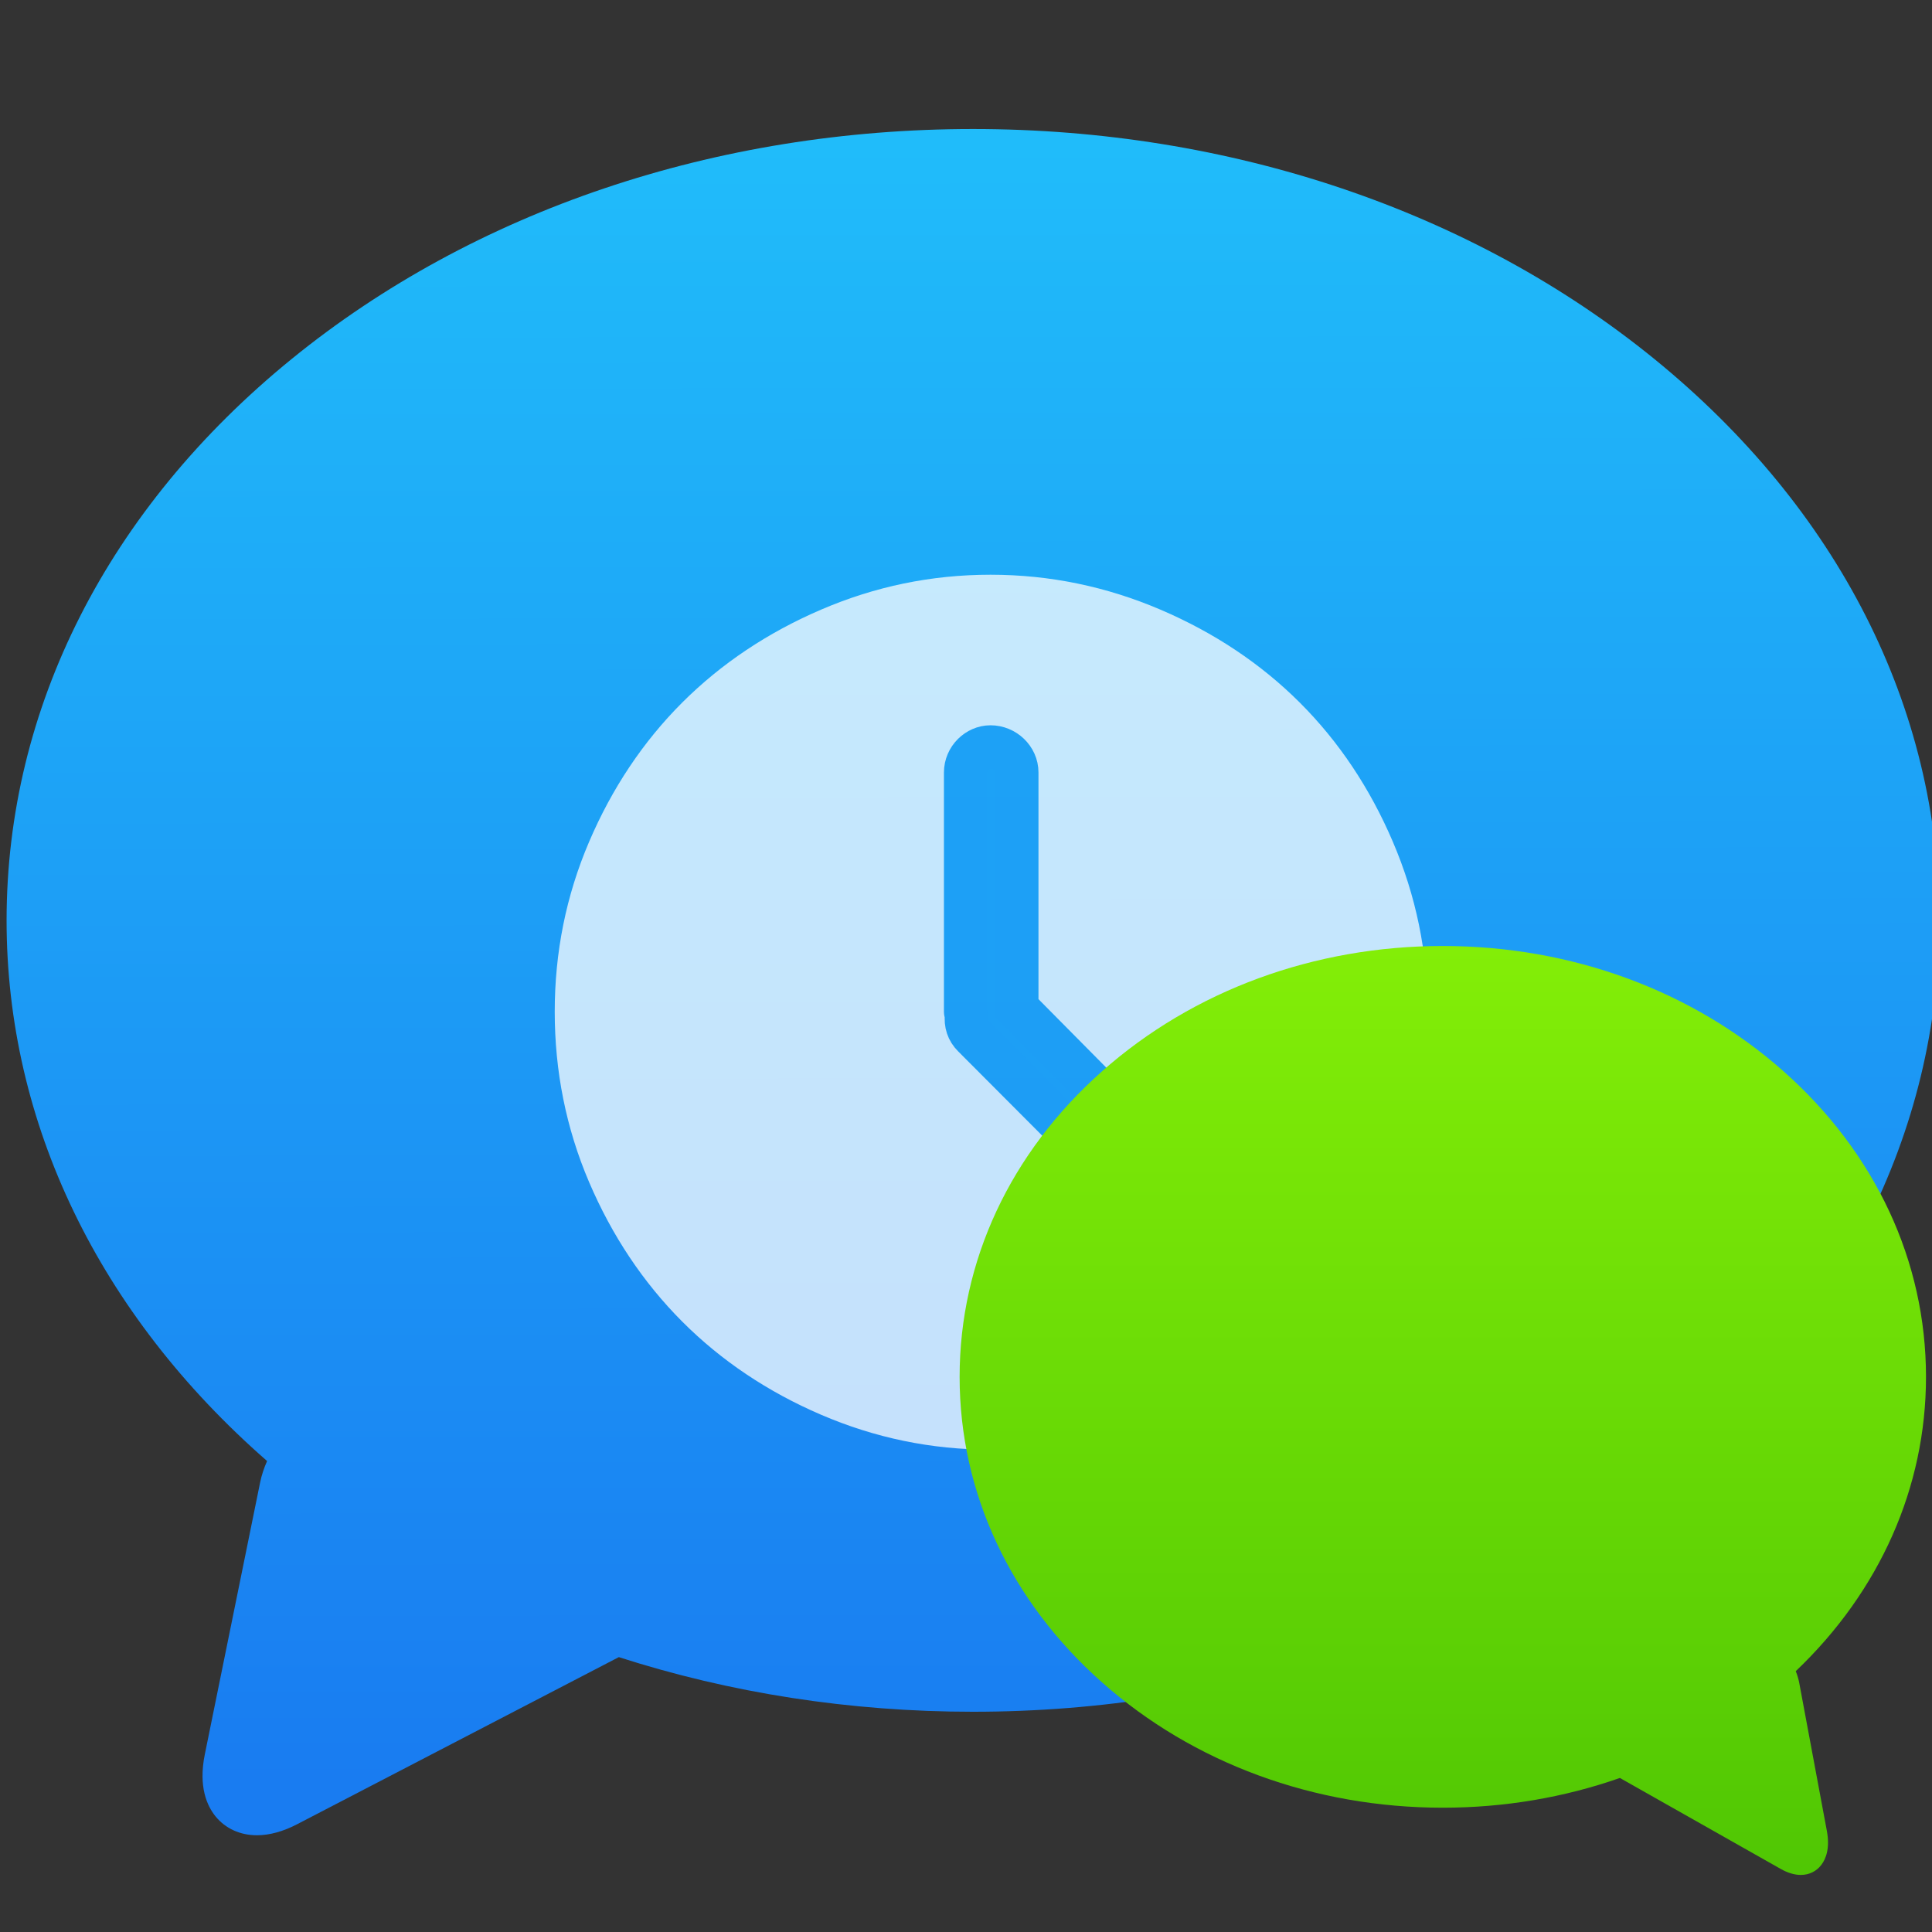<?xml version="1.0" encoding="UTF-8" standalone="no"?>
<!-- Created with Inkscape (http://www.inkscape.org/) -->

<svg
   xmlns:osb="http://www.openswatchbook.org/uri/2009/osb"
   xmlns:dc="http://purl.org/dc/elements/1.1/"
   xmlns:cc="http://creativecommons.org/ns#"
   xmlns:rdf="http://www.w3.org/1999/02/22-rdf-syntax-ns#"
   xmlns:svg="http://www.w3.org/2000/svg"
   xmlns="http://www.w3.org/2000/svg"
   xmlns:xlink="http://www.w3.org/1999/xlink"
   xmlns:sodipodi="http://sodipodi.sourceforge.net/DTD/sodipodi-0.dtd"
   xmlns:inkscape="http://www.inkscape.org/namespaces/inkscape"
   width="48"
   height="48"
   id="svg5453"
   version="1.1"
   inkscape:version="0.91 r13725"
   sodipodi:docname="imlogview.svg">
  <rect width="100%" height="100%" fill="#333333" stroke="none"/>
  <defs
     id="defs5455">
    <linearGradient
       inkscape:collect="always"
       id="linearGradient4143-2">
      <stop
         style="stop-color:#197cf1;stop-opacity:1"
         offset="0"
         id="stop4145-7" />
      <stop
         style="stop-color:#20bcfa;stop-opacity:1"
         offset="1"
         id="stop4147-5" />
    </linearGradient>
    <linearGradient
       id="linearGradient4207"
       osb:paint="gradient">
      <stop
         style="stop-color:#3498db;stop-opacity:1;"
         offset="0"
         id="stop3371" />
      <stop
         style="stop-color:#3498db;stop-opacity:0;"
         offset="1"
         id="stop3373" />
    </linearGradient>
    <linearGradient
       gradientTransform="matrix(1.136,0,0,1.136,-68.518,-71.302)"
       gradientUnits="userSpaceOnUse"
       y2="507.798"
       x2="373.571"
       y1="544.495"
       x1="373.61"
       id="linearGradient4182"
       xlink:href="#linearGradient4143-2"
       inkscape:collect="always" />
    <linearGradient
       gradientTransform="matrix(-0.568,0,0,0.618,579.273,212.13)"
       gradientUnits="userSpaceOnUse"
       y2="507.866"
       x2="373.445"
       y1="546.795"
       x1="373.445"
       id="linearGradient4182-3"
       xlink:href="#linearGradient4298"
       inkscape:collect="always" />
    <linearGradient
       inkscape:collect="always"
       id="linearGradient4298">
      <stop
         style="stop-color:#4fc604;stop-opacity:1"
         offset="0"
         id="stop4300" />
      <stop
         style="stop-color:#83ee07;stop-opacity:1"
         offset="1"
         id="stop4302" />
    </linearGradient>
  </defs>
  <sodipodi:namedview
     id="base"
     pagecolor="#5a5a5a"
     bordercolor="#666666"
     borderopacity="1.0"
     inkscape:pageopacity="0"
     inkscape:pageshadow="2"
     inkscape:zoom="4.46875"
     inkscape:cx="-19.196692"
     inkscape:cy="34.164423"
     inkscape:document-units="px"
     inkscape:current-layer="g4388"
     showgrid="false"
     fit-margin-top="0"
     fit-margin-left="0"
     fit-margin-right="0"
     fit-margin-bottom="0"
     inkscape:window-width="1366"
     inkscape:window-height="630"
     inkscape:window-x="0"
     inkscape:window-y="36"
     inkscape:window-maximized="1"
     inkscape:showpageshadow="false"
     borderlayer="true"
     showguides="false"
     showborder="false">
    <inkscape:grid
       type="xygrid"
       id="grid4063" />
    <sodipodi:guide
       position="1.1650391e-05,48"
       orientation="4,0"
       id="guide4146" />
    <sodipodi:guide
       position="1.1650391e-05,44"
       orientation="0,48"
       id="guide4148" />
    <sodipodi:guide
       position="48,44"
       orientation="-4,0"
       id="guide4150" />
    <sodipodi:guide
       position="48,48"
       orientation="0,-48"
       id="guide4152" />
    <sodipodi:guide
       position="1.1650391e-05,4"
       orientation="4,0"
       id="guide4154" />
    <sodipodi:guide
       position="1.1650391e-05,2.6367188e-05"
       orientation="0,48"
       id="guide4156" />
    <sodipodi:guide
       position="48,2.6367188e-05"
       orientation="-4,0"
       id="guide4158" />
    <sodipodi:guide
       position="15,5"
       orientation="0,-48"
       id="guide4160" />
    <sodipodi:guide
       position="48,48"
       orientation="0,-4"
       id="guide4162" />
    <sodipodi:guide
       position="44,48"
       orientation="48,0"
       id="guide4164" />
    <sodipodi:guide
       position="44,2.6367188e-05"
       orientation="0,4"
       id="guide4166" />
    <sodipodi:guide
       position="48,2.6367188e-05"
       orientation="-48,0"
       id="guide4168" />
    <sodipodi:guide
       position="4,48"
       orientation="0,-4"
       id="guide4170" />
    <sodipodi:guide
       position="4.2167969e-05,48"
       orientation="48,0"
       id="guide4172" />
    <sodipodi:guide
       position="4.2167969e-05,2.6367188e-05"
       orientation="0,4"
       id="guide4174" />
    <sodipodi:guide
       position="4,7"
       orientation="-48,0"
       id="guide4176" />
    <sodipodi:guide
       position="4,44"
       orientation="30,0"
       id="guide4437" />
    <sodipodi:guide
       position="35,15"
       orientation="0,40"
       id="guide4439" />
    <sodipodi:guide
       position="44,14"
       orientation="-30,0"
       id="guide4441" />
    <sodipodi:guide
       position="44,44"
       orientation="0,-40"
       id="guide4443" />
  </sodipodi:namedview>
  <g
     inkscape:label="Layer 1"
     inkscape:groupmode="layer"
     id="layer1"
     transform="translate(-384.571,-499.798)">
    <g
       id="g4388"
       transform="matrix(0.975,0,0,0.975,62.267,10.487)">
      <g
         transform="matrix(0.929,0,0,0.929,-64.754,37.399)"
         id="layer1-0"
         inkscape:label="Layer 1"
         style="fill:none;fill-opacity:1;stroke:#4f96d1;stroke-opacity:1" />
      <g
         id="g4214">
        <path
           d="m 372.724,511.005 c -4.644,-3.779 -10.81,-5.86 -17.362,-5.86 -6.552,0 -12.718,2.081 -17.362,5.86 -4.684,3.812 -7.264,8.892 -7.264,14.306 0,5.167 2.351,10.029 6.638,13.776 -0.077,0.174 -0.139,0.357 -0.178,0.549 l -1.409,6.928 c -0.167,0.823 0.058,1.314 0.276,1.581 0.252,0.308 0.626,0.478 1.052,0.478 l 0,0 c 0.322,0 0.668,-0.095 1.029,-0.283 l 8.193,-4.256 c 2.836,0.913 5.886,1.392 9.024,1.392 6.552,0 12.718,-2.081 17.362,-5.86 4.684,-3.812 7.264,-8.892 7.264,-14.306 0,-5.413 -2.58,-10.494 -7.264,-14.306 z"
           id="path3"
           inkscape:connector-curvature="0"
           sodipodi:nodetypes="csssccccccccscscc"
           style="fill:url(#linearGradient4182);fill-opacity:1.0" />
        <g
           style="opacity:0.75"
           inkscape:label="Layer 1"
           id="layer1-00"
           transform="matrix(1.026,0,0,1.026,-100.969,-15.573)">
          <g
             style=""
             inkscape:label="Layer 1"
             id="layer1-4"
             transform="translate(5.056,-5.251)">
            <g
               style="stroke:#000000;stroke-opacity:0.8;stroke-width:1.1;stroke-miterlimit:4;stroke-dasharray:none"
               inkscape:label="Layer 1"
               id="layer1-9"
               transform="translate(-11.317,5.882)">
              <g
                 style="stroke-width:1.1;stroke-miterlimit:4;stroke-dasharray:none"
                 inkscape:label="Layer 1"
                 id="layer1-79"
                 transform="translate(1.873,-0.284)">
                <g
                   style="stroke-width:1.1;stroke-miterlimit:4;stroke-dasharray:none"
                   inkscape:label="Layer 1"
                   id="layer1-2"
                   transform="translate(-2.052,-0.979)">
                  <g
                     style="stroke-width:1.1;stroke-miterlimit:4;stroke-dasharray:none"
                     inkscape:label="Layer 1"
                     id="layer1-26"
                     transform="translate(0.221,0.442)">
                    <g
                       style="stroke-width:1.1;stroke-miterlimit:4;stroke-dasharray:none"
                       inkscape:label="Layer 1"
                       id="layer1-46"
                       transform="translate(1.357,-1.263)">
                      <g
                         style="stroke-width:1.1;stroke-miterlimit:4;stroke-dasharray:none"
                         inkscape:label="Layer 1"
                         id="layer1-21"
                         transform="translate(-0.41,-0.6)">
                        <g
                           style="stroke-width:1.401;stroke-miterlimit:4;stroke-dasharray:none"
                           id="g4187"
                           transform="matrix(0.786,0,0,0.784,92.594,111.881)">
                          <g
                             style="stroke-width:1.1;stroke-miterlimit:4;stroke-dasharray:none"
                             inkscape:label="Layer 1"
                             id="layer1-3"
                             transform="matrix(1.272,0,0,1.276,-114.256,-140.42)">
                            <g
                               style="stroke-width:1.401;stroke-miterlimit:4;stroke-dasharray:none"
                               id="g4187-5"
                               transform="matrix(0.786,0,0,0.784,93.326,112.355)">
                              <g
                                 style="stroke-width:1.1;stroke-miterlimit:4;stroke-dasharray:none"
                                 inkscape:label="Layer 1"
                                 id="layer1-73"
                                 transform="matrix(1.272,0,0,1.276,-124.34,-145.655)">
                                <g
                                   style="stroke-width:1.1;stroke-miterlimit:4;stroke-dasharray:none"
                                   inkscape:label="Layer 1"
                                   id="layer1-8"
                                   transform="translate(2.967,4.735)">
                                <g
                                   style="stroke-width:1.1;stroke-miterlimit:4;stroke-dasharray:none"
                                   inkscape:label="Layer 1"
                                   id="layer1-25"
                                   transform="translate(0.032,-1.894)">
                                <g
                                   inkscape:label="Layer 1"
                                   id="layer1-84"
                                   transform="matrix(1.77,0,0,1.77,-284.531,-417.069)"
                                   style="fill:#ffffff;fill-opacity:1;stroke:#ffffff;stroke-opacity:1;stroke-width:0.622;stroke-miterlimit:4;stroke-dasharray:none">
                                <g
                                   style="fill:#ffffff;fill-opacity:1;stroke:#ffffff;stroke-opacity:1;stroke-width:0.792;stroke-miterlimit:4;stroke-dasharray:none"
                                   id="g4187-3"
                                   transform="matrix(0.786,0,0,0.784,92.826,112.355)">
                                <g
                                   id="g10822-9-7"
                                   transform="matrix(-0.012,0,0,0.012,428.133,559.843)"
                                   style="fill:#ffffff;fill-opacity:1;stroke:#ffffff;stroke-opacity:1;stroke-width:64.338;stroke-miterlimit:4;stroke-dasharray:none">
                                <g
                                   transform="matrix(-7.073,0,0,7.002,2712.232,-7878.291)"
                                   id="g5043"
                                   style="fill:#ffffff;fill-opacity:1;stroke:#ffffff;stroke-opacity:1;stroke-width:9.142;stroke-miterlimit:4;stroke-dasharray:none">
                                <g
                                   id="g10822-9-7-7"
                                   transform="matrix(-0.142,0,0,0.144,646.515,1157.026)"
                                   style="fill:#ffffff;fill-opacity:1;stroke:#ffffff;stroke-opacity:1;stroke-width:63.958;stroke-miterlimit:4;stroke-dasharray:none">
                                <g
                                   transform="matrix(-7.073,0,0,7.002,2712.232,-7878.291)"
                                   id="g5043-6-8"
                                   style="fill:#ffffff;fill-opacity:1;stroke:#ffffff;stroke-opacity:1;stroke-width:9.088;stroke-miterlimit:4;stroke-dasharray:none">
                                <g
                                   style="fill:#ffffff;fill-opacity:1;stroke:#ffffff;stroke-opacity:1;stroke-width:77.214;stroke-miterlimit:4;stroke-dasharray:none"
                                   id="g6727-5"
                                   transform="matrix(0.118,0,0,0.118,-131.569,724.006)">
                                <g
                                   id="g12632"
                                   transform="matrix(2.407,0,0,2.432,-456.622,197.916)"
                                   style="opacity:0.99;fill:#ffffff;fill-opacity:1;stroke:#ffffff;stroke-width:31.911;stroke-miterlimit:4;stroke-dasharray:none;stroke-opacity:1">
                                <g
                                   id="g12588"
                                   style="fill:#ffffff;fill-opacity:1;stroke:#ffffff;stroke-width:31.911;stroke-miterlimit:4;stroke-dasharray:none;stroke-opacity:1">
                                <g
                                   id="g12590"
                                   style="fill:#ffffff;fill-opacity:1;stroke:#ffffff;stroke-width:31.911;stroke-miterlimit:4;stroke-dasharray:none;stroke-opacity:1">
                                <path
                                   sodipodi:nodetypes="cssccsscsccsc"
                                   id="path12592"
                                   d="M 587.572,186.881 C 555.306,111.656 500.476,56.947 424.623,24.596 386.711,8.427 346.992,0.168 305.497,0.168 264.009,0.168 224.583,8.349 186.713,24.596 111.488,56.861 56.415,111.535 24.092,186.881 7.895,224.629 0,264.176 0,305.664 c 0,41.496 7.895,81.371 24.092,119.127 32.323,75.346 87.403,130.348 162.621,162.621 37.877,16.247 77.295,24.42 118.784,24.42 41.489,0 81.214,-8.259 119.12,-24.42 C 500.47,555.06 555.3,500.009 587.573,424.791 603.819,386.914 612,347.16 612,305.664 c 0,-41.488 -8.174,-80.907 -24.428,-118.783 z"
                                   inkscape:connector-curvature="0"
                                   style="fill:#ffffff;fill-opacity:1;stroke:#ffffff;stroke-width:31.911;stroke-miterlimit:4;stroke-dasharray:none;stroke-opacity:1" />
                                <path
                                   id="path12594"
                                   d="m 324.906,302.988 0,-173.329 c 0,-10.372 -9.037,-18.738 -19.41,-18.738 -9.701,0 -18.403,8.366 -18.403,18.738 l 0,176.005 c 0,0.336 0.671,1.678 0.671,2.678 -0.671,6.024 1.007,11.043 5.019,15.062 L 392.836,423.45 c 6.695,6.695 19.073,6.695 25.763,0 7.694,-7.695 7.188,-18.86 0,-26.099 l -93.693,-94.363 z"
                                   inkscape:connector-curvature="0"
                                   style="fill:#1da1f6;fill-opacity:1;stroke:#1da0f6;stroke-width:31.911;stroke-miterlimit:4;stroke-dasharray:none;stroke-opacity:1" />
                                </g>
                                </g>
                                <g
                                   id="g12596"
                                   style="fill:#ffffff;fill-opacity:1;stroke:#ffffff;stroke-width:31.911;stroke-miterlimit:4;stroke-dasharray:none;stroke-opacity:1" />
                                <g
                                   id="g12598"
                                   style="fill:#ffffff;fill-opacity:1;stroke:#ffffff;stroke-width:31.911;stroke-miterlimit:4;stroke-dasharray:none;stroke-opacity:1" />
                                <g
                                   id="g12600"
                                   style="fill:#ffffff;fill-opacity:1;stroke:#ffffff;stroke-width:31.911;stroke-miterlimit:4;stroke-dasharray:none;stroke-opacity:1" />
                                <g
                                   id="g12602"
                                   style="fill:#ffffff;fill-opacity:1;stroke:#ffffff;stroke-width:31.911;stroke-miterlimit:4;stroke-dasharray:none;stroke-opacity:1" />
                                <g
                                   id="g12604"
                                   style="fill:#ffffff;fill-opacity:1;stroke:#ffffff;stroke-width:31.911;stroke-miterlimit:4;stroke-dasharray:none;stroke-opacity:1" />
                                <g
                                   id="g12606"
                                   style="fill:#ffffff;fill-opacity:1;stroke:#ffffff;stroke-width:31.911;stroke-miterlimit:4;stroke-dasharray:none;stroke-opacity:1" />
                                <g
                                   id="g12608"
                                   style="fill:#ffffff;fill-opacity:1;stroke:#ffffff;stroke-width:31.911;stroke-miterlimit:4;stroke-dasharray:none;stroke-opacity:1" />
                                <g
                                   id="g12610"
                                   style="fill:#ffffff;fill-opacity:1;stroke:#ffffff;stroke-width:31.911;stroke-miterlimit:4;stroke-dasharray:none;stroke-opacity:1" />
                                <g
                                   id="g12612"
                                   style="fill:#ffffff;fill-opacity:1;stroke:#ffffff;stroke-width:31.911;stroke-miterlimit:4;stroke-dasharray:none;stroke-opacity:1" />
                                <g
                                   id="g12614"
                                   style="fill:#ffffff;fill-opacity:1;stroke:#ffffff;stroke-width:31.911;stroke-miterlimit:4;stroke-dasharray:none;stroke-opacity:1" />
                                <g
                                   id="g12616"
                                   style="fill:#ffffff;fill-opacity:1;stroke:#ffffff;stroke-width:31.911;stroke-miterlimit:4;stroke-dasharray:none;stroke-opacity:1" />
                                <g
                                   id="g12618"
                                   style="fill:#ffffff;fill-opacity:1;stroke:#ffffff;stroke-width:31.911;stroke-miterlimit:4;stroke-dasharray:none;stroke-opacity:1" />
                                <g
                                   id="g12620"
                                   style="fill:#ffffff;fill-opacity:1;stroke:#ffffff;stroke-width:31.911;stroke-miterlimit:4;stroke-dasharray:none;stroke-opacity:1" />
                                <g
                                   id="g12622"
                                   style="fill:#ffffff;fill-opacity:1;stroke:#ffffff;stroke-width:31.911;stroke-miterlimit:4;stroke-dasharray:none;stroke-opacity:1" />
                                <g
                                   id="g12624"
                                   style="fill:#ffffff;fill-opacity:1;stroke:#ffffff;stroke-width:31.911;stroke-miterlimit:4;stroke-dasharray:none;stroke-opacity:1" />
                                </g>
                                </g>
                                </g>
                                </g>
                                </g>
                                </g>
                                </g>
                                </g>
                                </g>
                                </g>
                              </g>
                            </g>
                          </g>
                        </g>
                      </g>
                    </g>
                  </g>
                </g>
              </g>
            </g>
          </g>
        </g>
        <path
           d="m 358.652,529.154 c 2.322,-2.058 5.405,-3.191 8.681,-3.191 3.276,0 6.359,1.133 8.681,3.191 2.342,2.075 3.632,4.841 3.632,7.788 0,2.813 -1.176,5.46 -3.319,7.5 0.039,0.095 0.069,0.194 0.089,0.299 l 0.704,3.772 c 0.084,0.448 -0.029,0.716 -0.138,0.861 -0.126,0.168 -0.313,0.26 -0.526,0.26 l 0,0 c -0.161,0 -0.334,-0.052 -0.514,-0.154 l -4.096,-2.317 c -1.418,0.497 -2.943,0.758 -4.512,0.758 -3.276,0 -6.359,-1.133 -8.681,-3.191 -2.342,-2.075 -3.632,-4.841 -3.632,-7.788 0,-2.947 1.29,-5.713 3.632,-7.788 z"
           id="path3-6"
           inkscape:connector-curvature="0"
           sodipodi:nodetypes="csssccccccccscscc"
           style="fill:url(#linearGradient4182-3);fill-opacity:1.0" />
      </g>
    </g>
  </g>
</svg>
